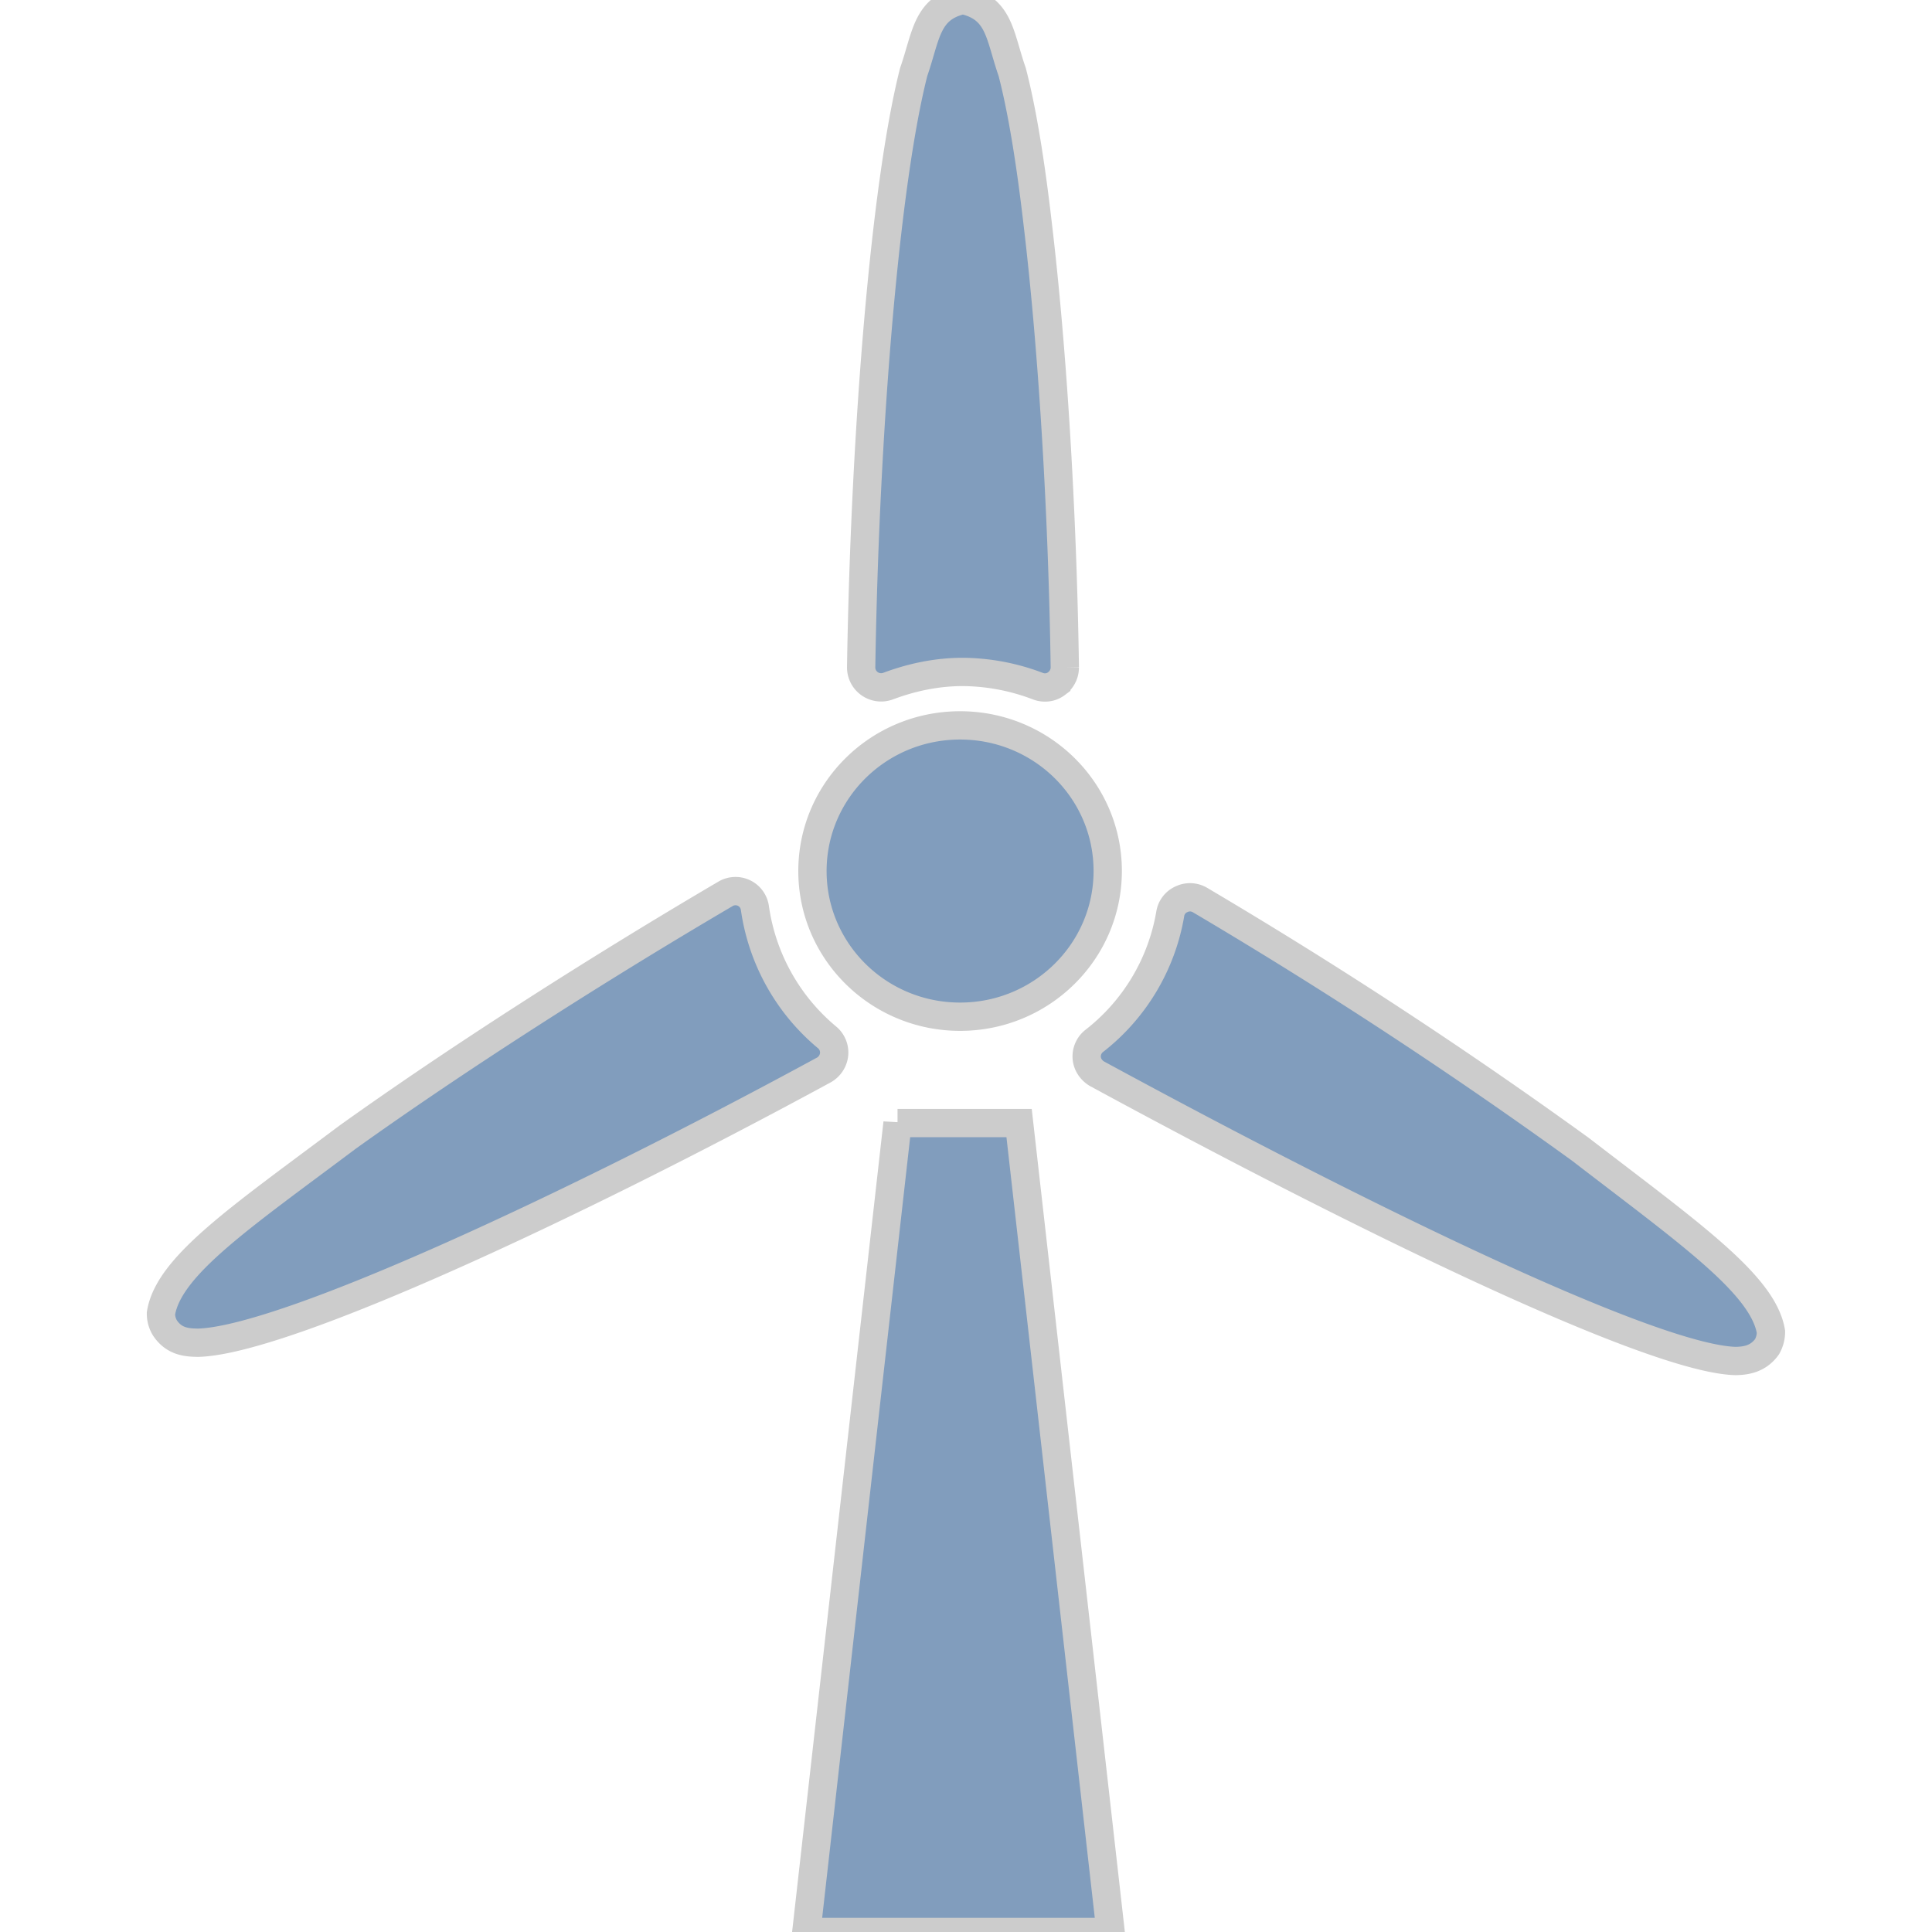 <svg t="1672202041564" class="icon" viewBox="0 0 1024 1024" version="1.1"
  xmlns="http://www.w3.org/2000/svg" p-id="4107" width="200" height="200">
  <path d="M508.865 538.88c43.221 0 78.25-34.645 78.25-77.227 0-42.666-34.986-77.184-78.25-77.184s-78.25 34.56-78.25 77.227c0 42.539 34.986 77.184 78.25 77.184z m-33.152 56.32L427.372 1024h161.28L540.14 595.243h-64.427z m361.941 13.952a2603.218 2603.218 0 0 0-201.6-132.096 10.41 10.41 0 0 0-9.856-0.427 10.155 10.155 0 0 0-5.93 7.68 108.33 108.33 0 0 1-40.32 67.414 10.453 10.453 0 0 0-3.968 8.96c0.256 3.413 2.304 6.528 5.333 8.362 134.4 73.046 293.205 151.168 338.688 152.32 4.95-0.128 11.69-0.81 16.555-7.552a16.043 16.043 0 0 0 2.09-7.893c-4.053-25.045-43.35-52.395-100.992-96.768zM470.593 363.692a10.581 10.581 0 0 1-14.165-9.942c2.005-125.482 12.672-256 27.86-315.648 6.7-19.2 6.614-33.877 26.07-38.101 19.627 4.267 19.37 18.859 26.112 38.101 5.206 20.011 9.728 47.574 13.526 80.512 7.808 65.494 13.14 151.638 14.378 235.094a10.61 10.61 0 0 1-4.522 8.704 9.728 9.728 0 0 1-5.974 1.962 10.155 10.155 0 0 1-3.754-0.682 113.621 113.621 0 0 0-39.766-7.552c-13.91 0-27.221 2.858-39.765 7.552z m-28.501 195.2a10.752 10.752 0 0 1-5.462 8.234C303.17 639.66 150.465 710.656 104.812 711.68c-5.334-0.128-12.288-0.341-17.28-7.68a14.336 14.336 0 0 1-2.22-7.893c4.054-25.174 42.24-50.859 98.817-93.312 56.192-40.235 129.835-87.595 200.32-128.982a10.368 10.368 0 0 1 15.659 7.424 109.227 109.227 0 0 0 38.272 68.608c2.645 2.176 4.053 5.632 3.712 9.046z" stroke="#ccc" stroke-width="15" fill="#6285ad" fill-opacity="0.8" stroke-opacity="1" p-id="4108"></path>
</svg>